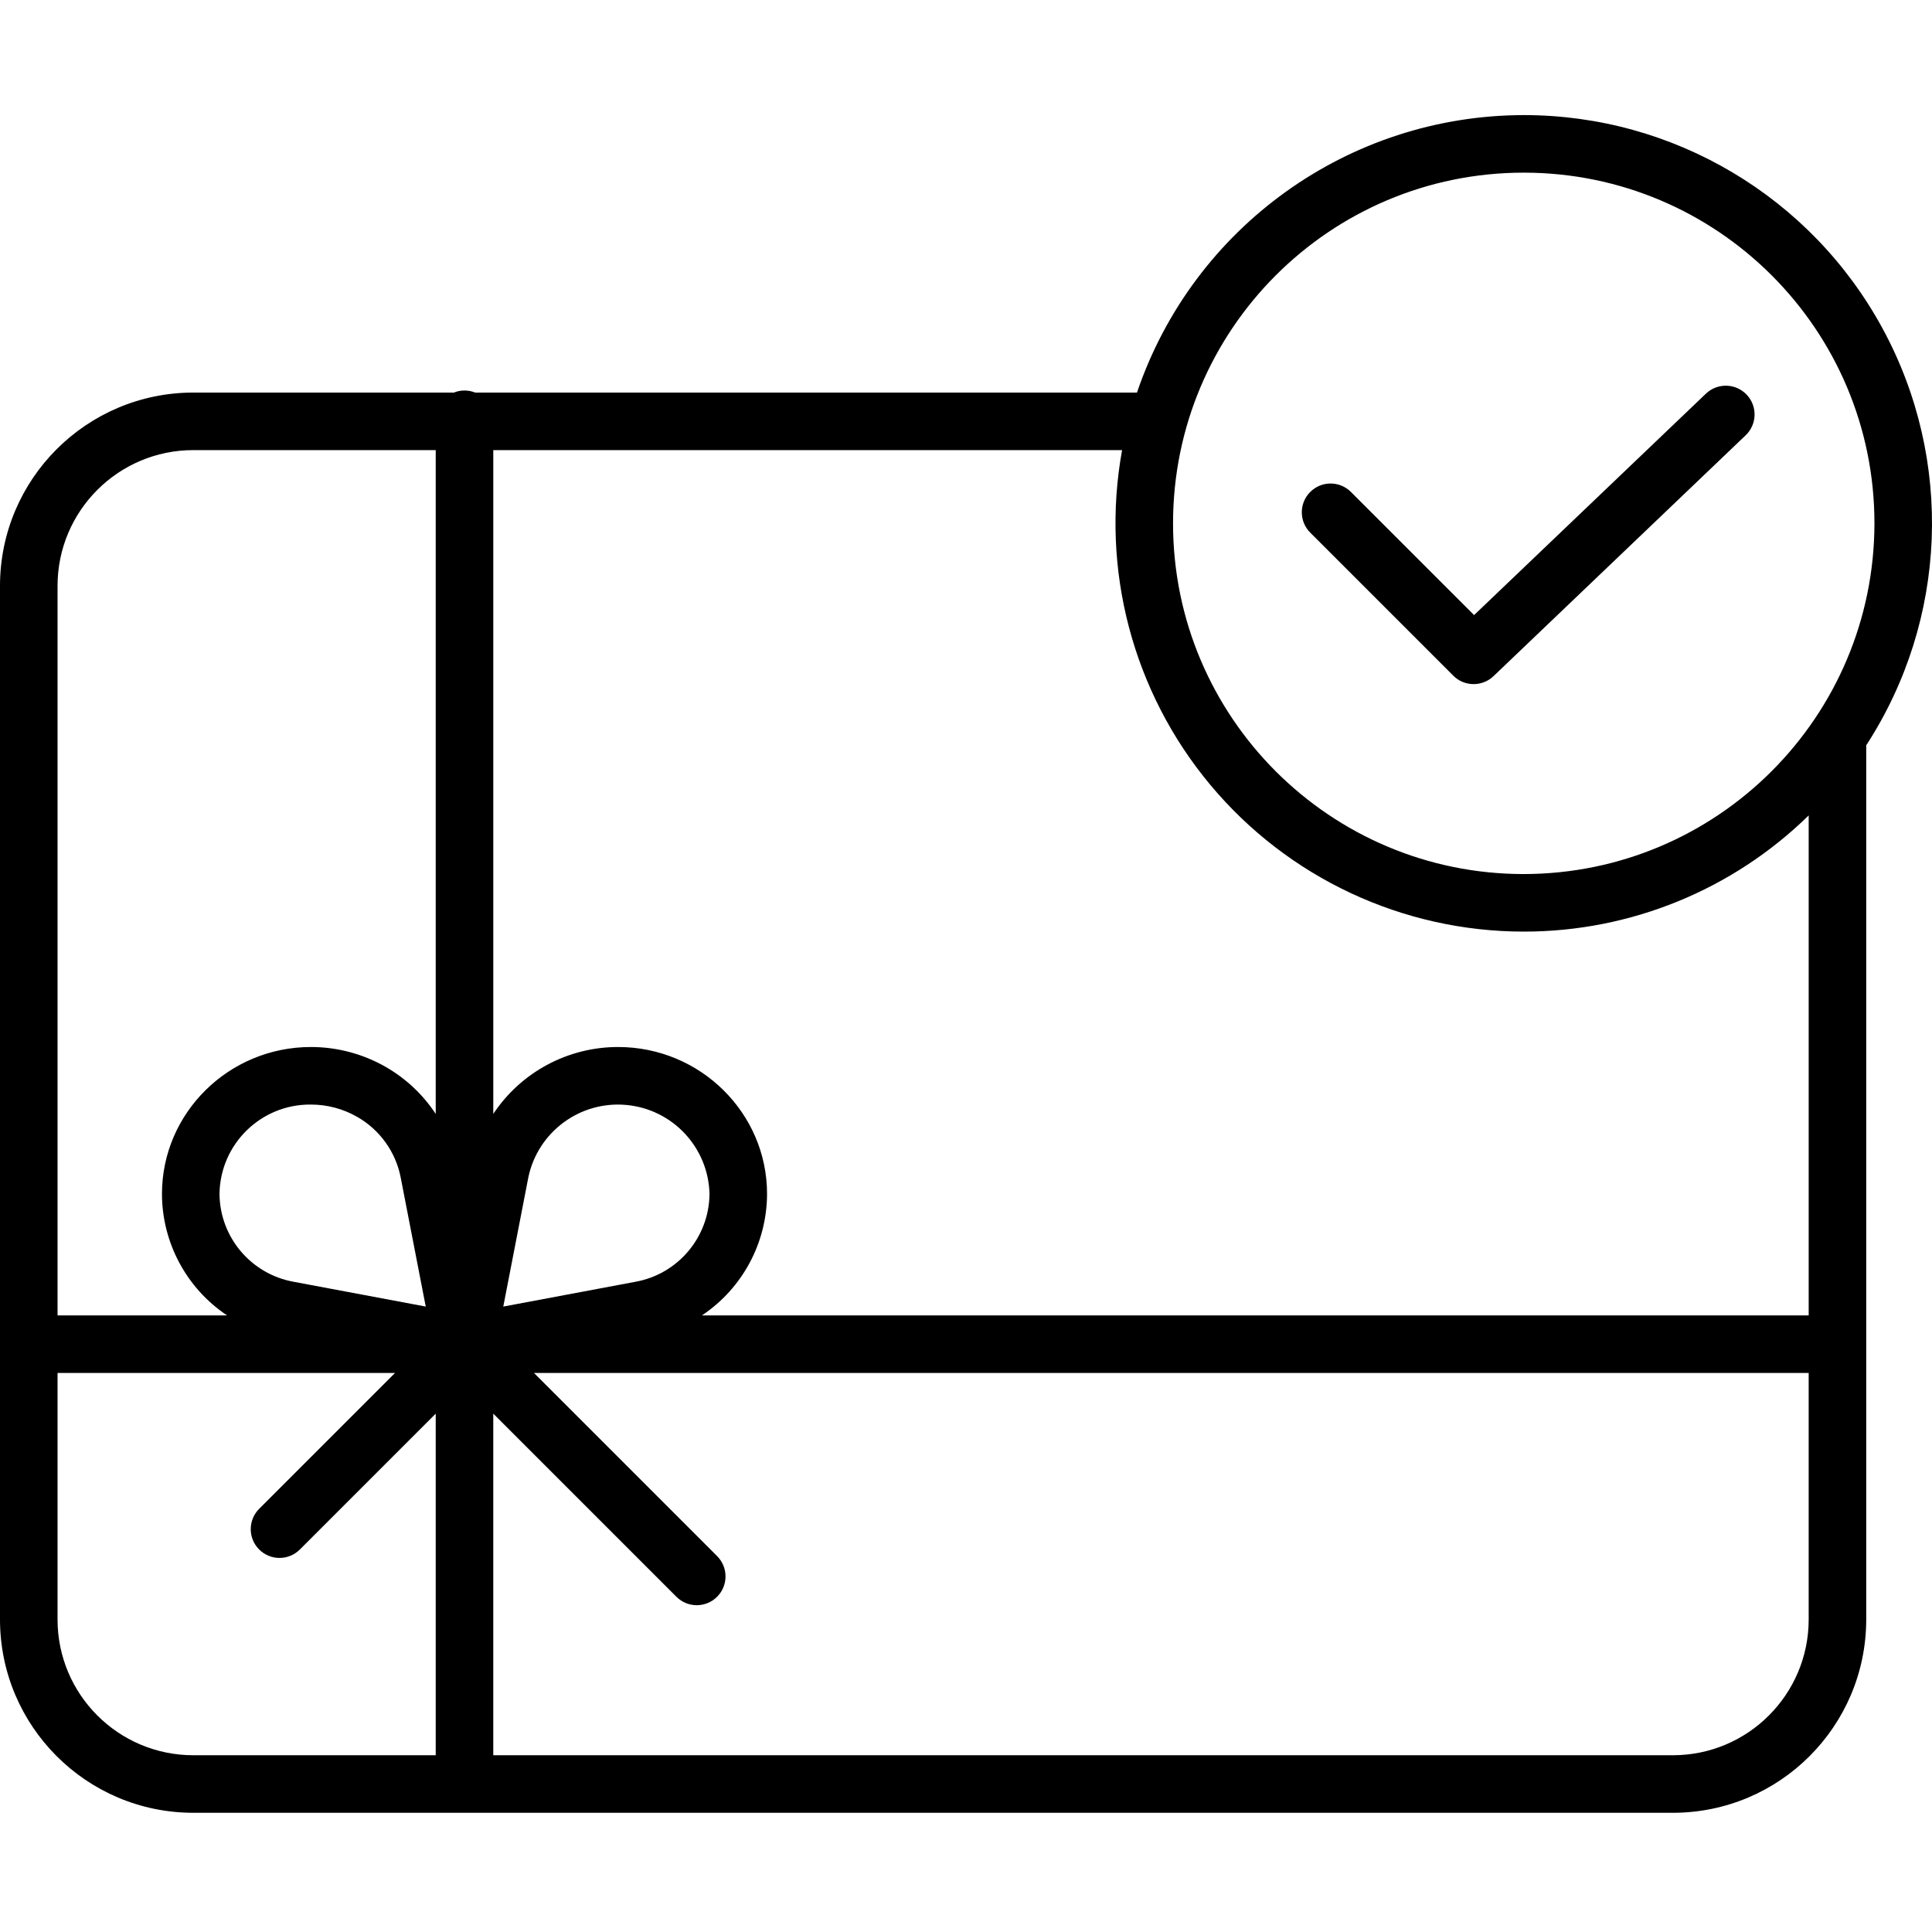 <svg height="470pt" viewBox="0 -28 470 470" width="470pt" xmlns="http://www.w3.org/2000/svg"><path d="m415 67.766-56.398 53.867-29.961-29.957c-2.734-2.734-7.164-2.734-9.898 0-2.734 2.734-2.734 7.164 0 9.898l34.801 34.801c2.688 2.691 7.035 2.738 9.785.113l61.34-58.594c2.797-2.672 2.902-7.102.23-9.898-2.672-2.797-7.102-2.898-9.898-.23zm0 0"/><path d="m370.684 0c-42.574.051-80.398 27.188-94.09 67.5h-161c-1.664-.668-3.516-.668-5.18 0h-63.414c-25.945.027-46.973 21.055-47 47v251.5c.027 25.945 21.055 46.973 47 47h360c25.945-.027 46.973-21.055 47-47v-212.688c19.816-30.531 21.332-69.461 3.953-101.441-17.379-31.984-50.871-51.887-87.27-51.871zm0 198.633c25.914.016 50.801-10.133 69.316-28.266v121.633h-269.238c9.867-6.598 15.805-17.672 15.84-29.539 0-19.715-16.254-35.754-36.23-35.754-12.215-.012-23.617 6.098-30.371 16.273v-161.48h152.969c-5.27 28.98 2.59 58.805 21.457 81.426 18.871 22.617 46.801 35.699 76.258 35.707zm-317.285 63.828c.148-12.141 10.094-21.871 22.23-21.754 3.957-.004 7.844 1.031 11.277 3 5.484 3.137 9.34 8.496 10.562 14.695l6.102 31.445-32.125-6.027c-10.367-1.855-17.945-10.828-18.047-21.359zm69.035 27.391 6.098-31.445c2.328-11.07 12.578-18.641 23.844-17.602 11.262 1.035 19.961 10.348 20.227 21.656-.098 10.531-7.676 19.504-18.043 21.363zm-75.434-208.352h59v161.484c-3.09-4.691-7.234-8.594-12.102-11.398-5.555-3.199-11.855-4.883-18.266-4.879-19.98 0-36.23 16.039-36.23 35.754.031 11.867 5.969 22.941 15.836 29.539h-41.238v-177.5c.02-18.215 14.785-32.98 33-33zm-33 284.5v-60h82.102l-33.051 33.051c-2.734 2.734-2.734 7.164 0 9.898s7.164 2.734 9.898 0l33.051-33.051v83.102h-59c-18.215-.02-32.98-14.785-33-33zm393 33h-287v-83.102l44.551 44.551c2.734 2.734 7.164 2.734 9.898 0s2.734-7.164 0-9.898l-44.551-44.551h310.102v60c-.02 18.215-14.785 32.98-33 33zm-36.316-214.367c-47.117 0-85.316-38.195-85.316-85.316 0-47.117 38.195-85.316 85.316-85.316 47.117 0 85.316 38.199 85.316 85.316-.055 47.098-38.219 85.262-85.316 85.316zm0 0"/></svg>